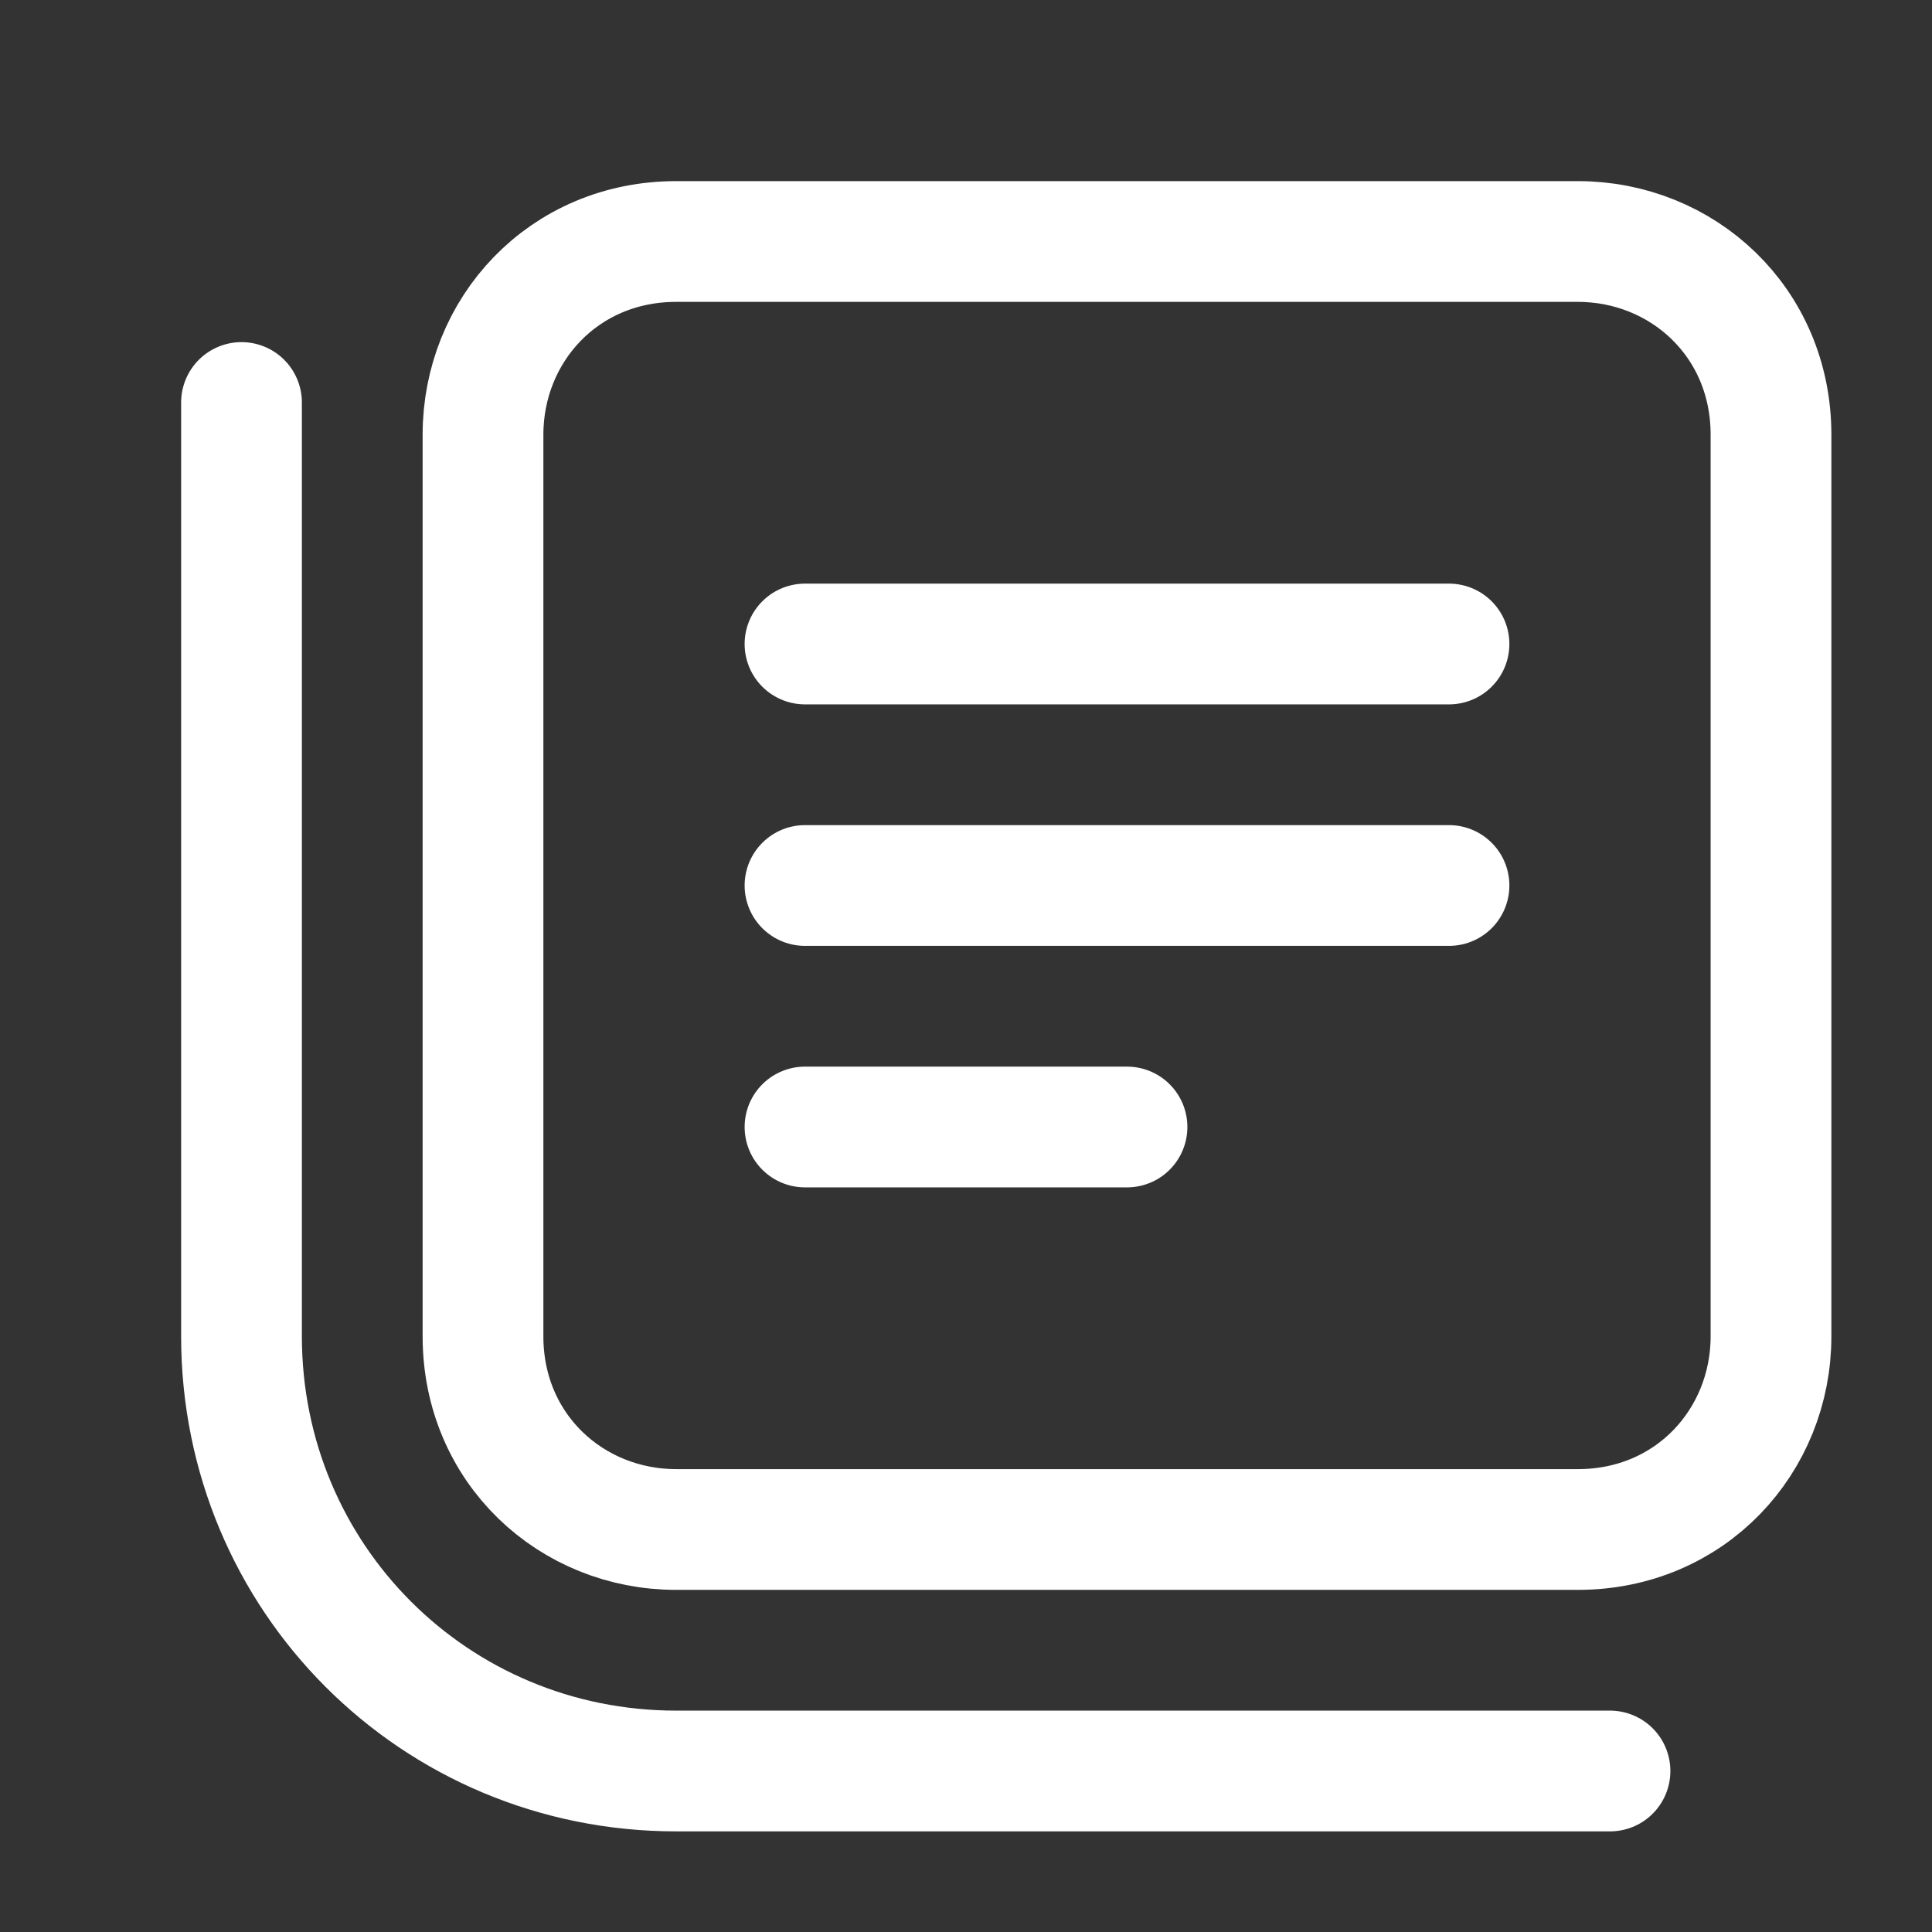 <svg width="24" height="24" fill="none" xmlns="http://www.w3.org/2000/svg">
<rect width="100%" height="100%" fill="#333333" stroke="none"/>
<path d="M10 11h8m-8 3h4m-4-6h8m2 14H8.4c-3 0-5.4-2.4-5.4-5.4V5m5.4-2h11.2C20.9 3 22 4 22 5.4v11.2c0 1.3-1 2.4-2.4 2.4H8.4C7.1 19 6 18 6 16.6V5.4C6 4.1 7 3 8.4 3Z" stroke="#fff8" stroke-width="1.5" stroke-miterlimit="10" stroke-linecap="round" stroke-linejoin="round"/>
</svg>